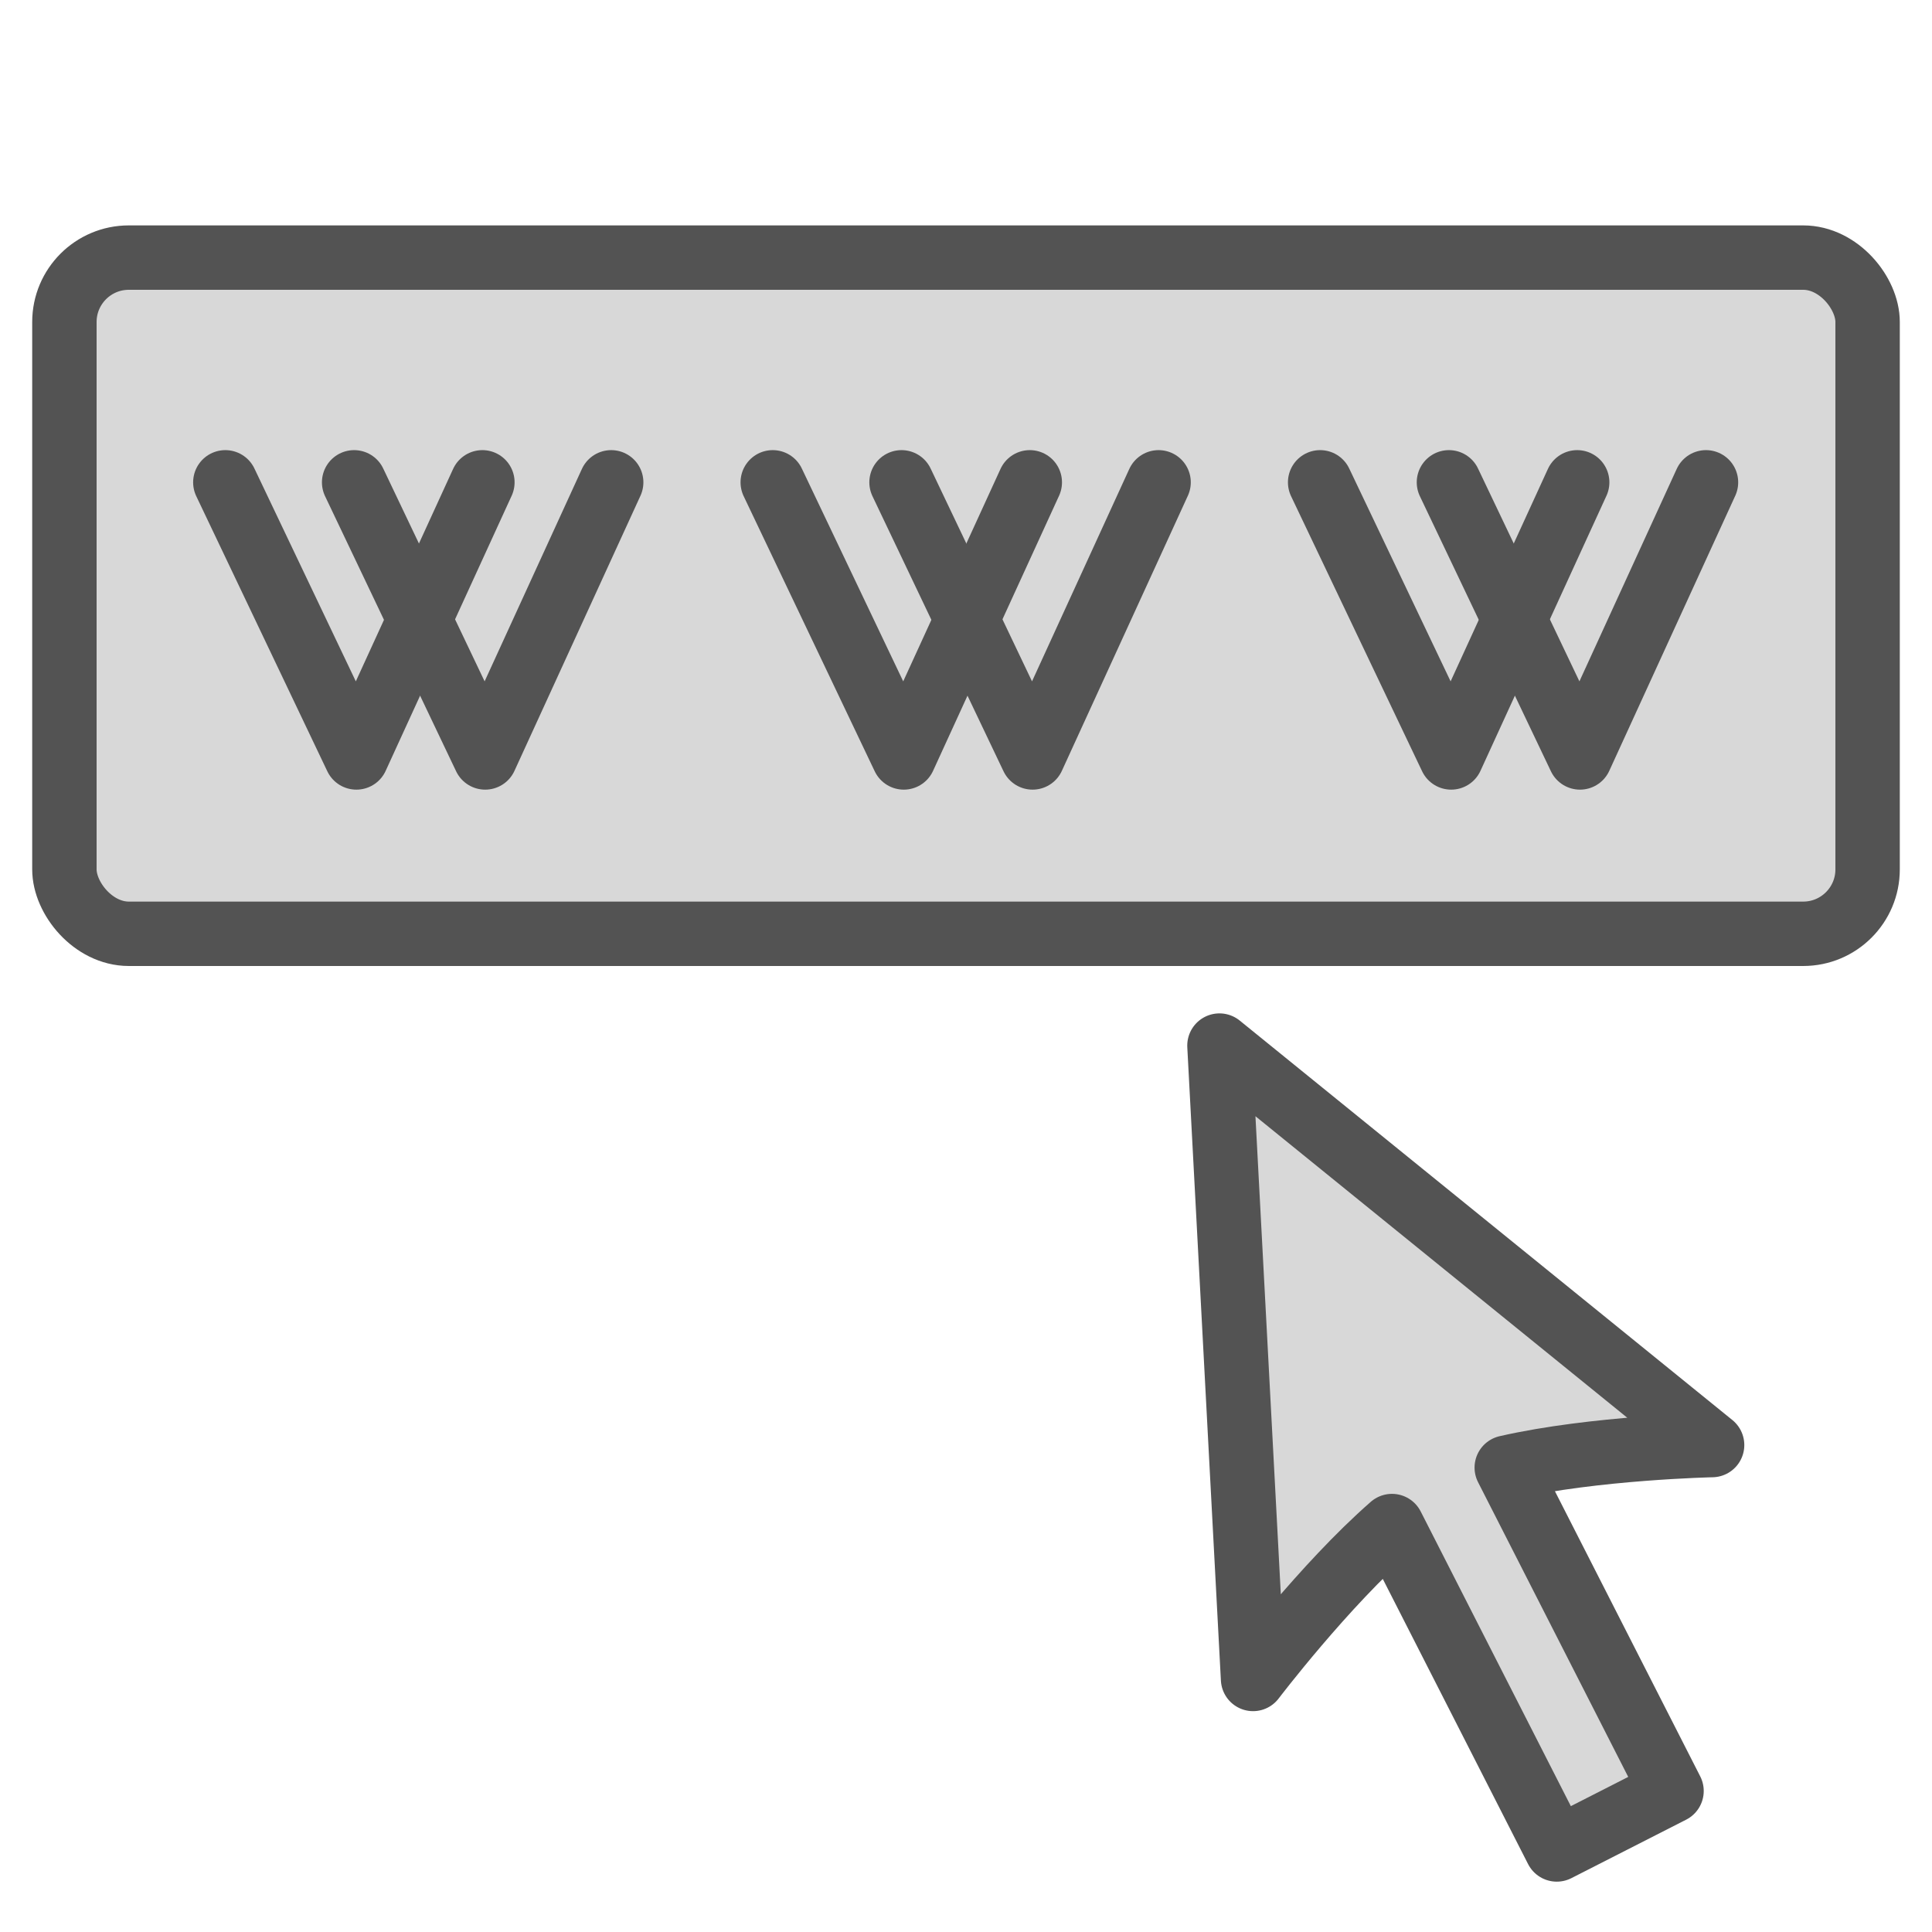 <?xml version="1.0" encoding="UTF-8" standalone="no"?>
<svg width="60px" height="60px" viewBox="0 0 60 60" version="1.1" xmlns="http://www.w3.org/2000/svg" xmlns:xlink="http://www.w3.org/1999/xlink" xmlns:sketch="http://www.bohemiancoding.com/sketch/ns">
    <!-- Generator: Sketch 3.2.2 (9983) - http://www.bohemiancoding.com/sketch -->
    <title>WWW</title>
    <desc>Created with Sketch.</desc>
    <defs></defs>
    <g id="filled" stroke="none" stroke-width="1" fill="none" fill-rule="evenodd" sketch:type="MSPage">
        <g id="Marketing_sliced" sketch:type="MSLayerGroup" transform="translate(-600, -1440)"></g>
        <g id="Marketing" sketch:type="MSLayerGroup" transform="translate(-598, -1430)" stroke="#535353" stroke-width="2" stroke-linecap="round" stroke-linejoin="round">
            <g id="WWW" transform="translate(600, 1438)" sketch:type="MSShapeGroup">
                <rect id="Rectangle-1672" fill="#D8D8D8" x="0" y="0" width="56" height="21" rx="2"></rect>
                <path d="M4.998,6.979 L9.068,15.523 L12.981,6.979" id="Path-3712"></path>
                <path d="M8.998,6.979 L13.068,15.523 L16.981,6.979" id="Path-3713"></path>
                <path d="M21.998,6.979 L26.068,15.523 L29.981,6.979" id="Path-3715"></path>
                <path d="M25.998,6.979 L30.068,15.523 L33.981,6.979" id="Path-3714"></path>
                <path d="M38.998,6.979 L43.068,15.523 L46.981,6.979" id="Path-3717"></path>
                <path d="M42.998,6.979 L47.068,15.523 L50.981,6.979" id="Path-3716"></path>
                <path d="M44,38.728 C46.705,39.409 50,41 50,41 L42,23 L34,41 C34,41 37.295,39.409 40,38.728 L40,50 L44,50 L44,38.728 Z" id="Triangle-53" fill="#D8D8D8" transform="translate(42, 36.5) rotate(-27) translate(-42, -36.5) "></path>
            </g>
        </g>
    </g>
</svg>